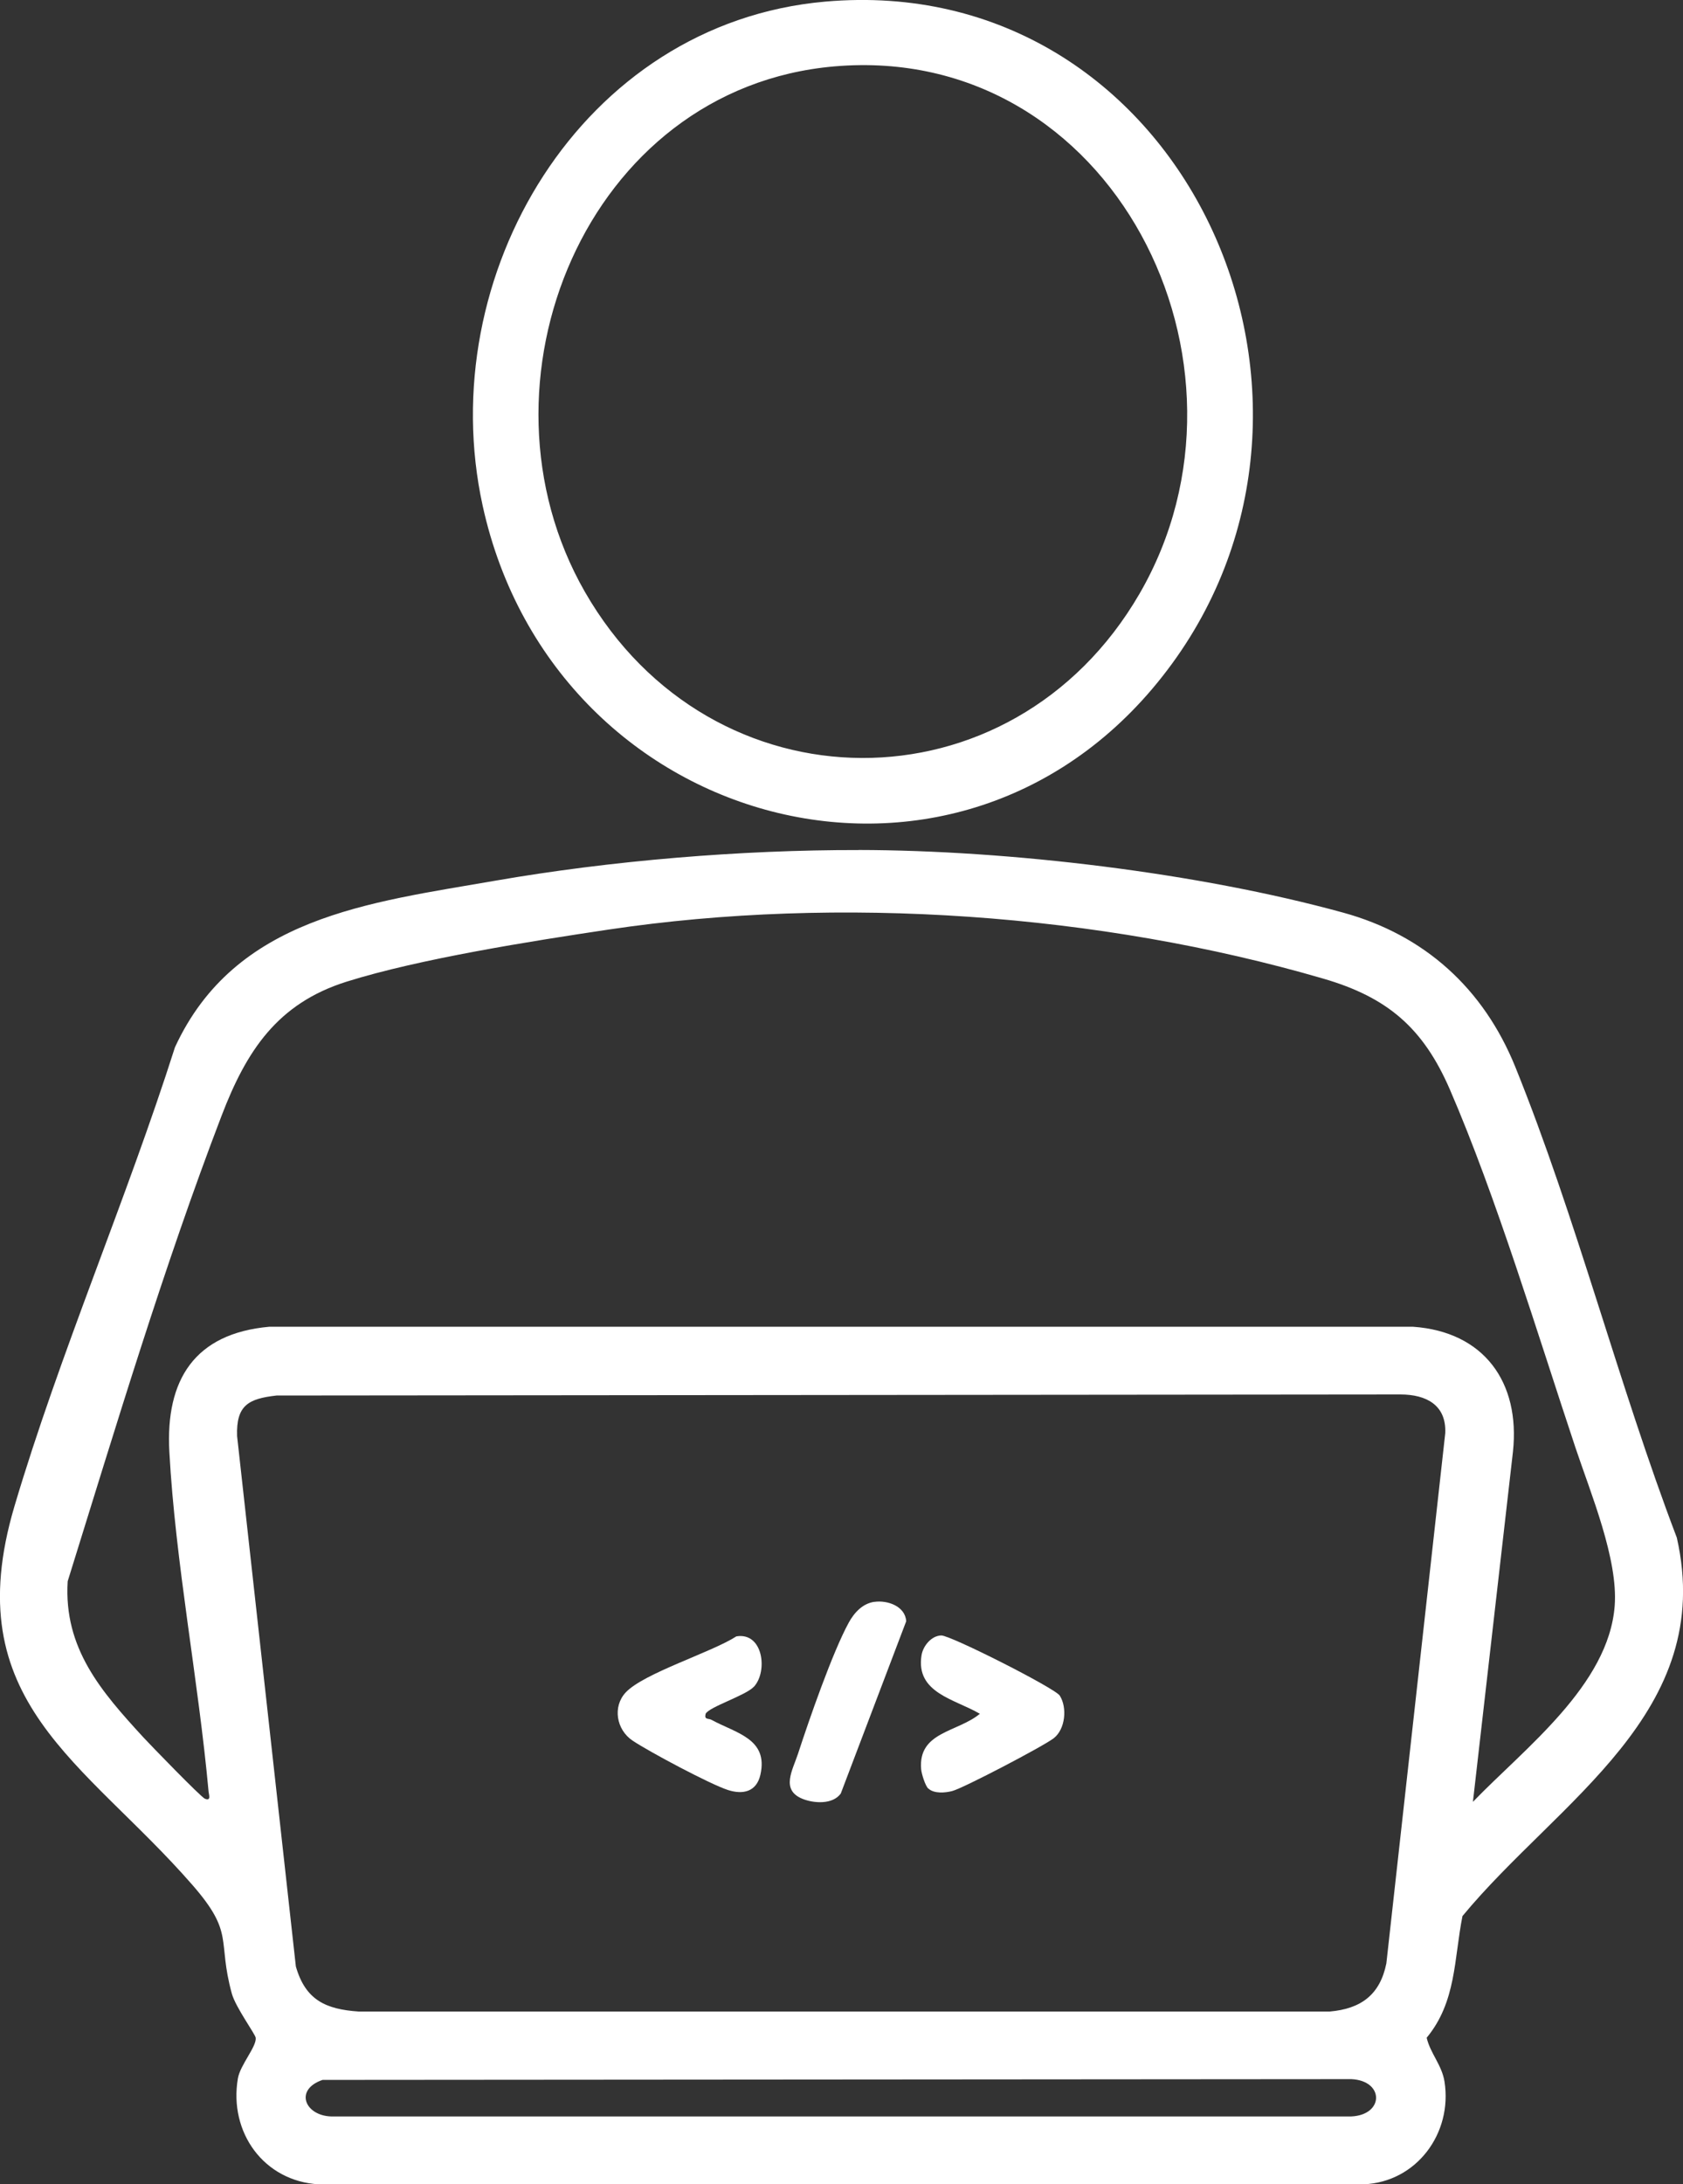 <?xml version="1.0" encoding="UTF-8"?>
<svg id="Capa_1" data-name="Capa 1" xmlns="http://www.w3.org/2000/svg" viewBox="0 0 239.71 310.89">
  <rect x="0" y="0" width="239.71" height="310.89" fill="#333333" stroke="none"/>
  <defs>
    <style>
      .cls-1 {
        fill: #fff;
      }
    </style>
  </defs>
  <path class="cls-1" d="M122.3,120.98c21.46.04,48.3,3.23,68.98,8.91,11.64,3.19,20.03,10.82,24.55,21.98,8.71,21.53,14.69,45.19,23,66.99,5.64,24.93-16.91,37.39-30.53,53.86-1.22,6.13-.86,12.19-5.1,17.32.51,2.2,2.17,3.89,2.54,6.24,1.16,7.36-3.99,14.31-11.51,14.62H45.39c-7.82-.44-12.81-7.4-11.51-15.06.33-1.94,2.68-4.53,2.54-5.79-.05-.51-2.86-4.34-3.4-6.29-2.12-7.72.46-8.5-5.61-15.46-15.39-17.66-33.61-26.04-25.36-53.88,6.47-21.81,15.94-43.61,22.87-65.36,8.56-18.54,27.63-20.58,45.64-23.71,16.48-2.86,34.98-4.39,51.73-4.36ZM209.8,256.45c7.32-7.59,19.31-16.57,20.18-27.88.51-6.65-3.43-16.06-5.58-22.5-5.34-16.01-11.31-35.8-17.9-51.01-3.8-8.76-8.88-13.11-18.03-15.77-31.85-9.28-68.96-11.87-101.73-6.99-10.98,1.64-26.98,4.16-37.36,7.42-9.89,3.1-14.29,9.88-17.81,19.06-8.29,21.64-15.05,44.22-21.93,66.29-.59,9.54,4.78,15.68,10.74,22.17,1.04,1.13,8.22,8.53,8.79,8.77.94.39.58-.57.54-.98-1.45-15.89-4.73-32.62-5.59-48.4-.56-10.23,3.59-16.84,14.24-17.79h162.89c10.1.7,15.3,7.89,14.24,17.79l-5.7,49.82ZM39.39,198.63c-4,.45-5.77,1.38-5.62,5.78l8.37,75.49c1.37,4.77,4.25,6.09,8.95,6.41h138.3c4.46-.39,7.17-2.39,8.07-6.86l8.39-75.48c.16-4.01-2.73-5.48-6.36-5.49l-160.1.15ZM45.94,296.04c-4.06,1.39-2.51,5.07,1.2,5.2h145.33c4.69-.22,4.71-5.09,0-5.31l-146.54.11Z"/>
  <path class="cls-1" d="M117.53.23c50.28-4.43,77.98,55.05,49.43,94.2-28.96,39.72-87.9,24.54-98.21-22.43C61.57,39.26,82.78,3.29,117.53.23ZM118.84,9.45c-35.38,3.06-52.52,45.18-35.54,74.78,18.01,31.39,60.82,31.6,79,.28,19-32.73-3.89-78.48-43.46-75.06Z"/>
  <path class="cls-1" d="M107.38,240.07c-1.15,1.26-6.41,2.88-6.88,3.87-.21.89.37.59.86.86,3.45,1.89,8.12,2.67,6.94,7.82-.55,2.4-2.46,2.85-4.61,2.16-2.53-.81-11.25-5.46-13.59-7.03s-2.86-4.85-.98-6.86c2.56-2.74,12.23-5.7,15.76-7.98,3.81-.63,4.51,4.96,2.51,7.16Z"/>
  <path class="cls-1" d="M132.21,254.57c-.43-.4-.95-2.09-1.01-2.74-.46-5.36,5.17-5.25,8.36-7.9-3.57-2.1-9.15-2.95-8.31-8.31.21-1.35,1.41-2.81,2.82-2.84,1.3-.03,16.19,7.5,16.87,8.56,1.08,1.68.82,4.77-.86,6.07-1.46,1.13-12.8,7.07-14.44,7.51-1,.27-2.61.4-3.41-.35Z"/>
  <path class="cls-1" d="M124.54,228c1.87-.27,4.4.62,4.53,2.76l-9.32,24.52c-1.14,1.59-3.84,1.41-5.46.75-3.13-1.27-1.39-4.09-.63-6.41,1.58-4.85,4.91-14.44,7.23-18.67.78-1.42,1.97-2.72,3.65-2.96Z"/>
</svg>